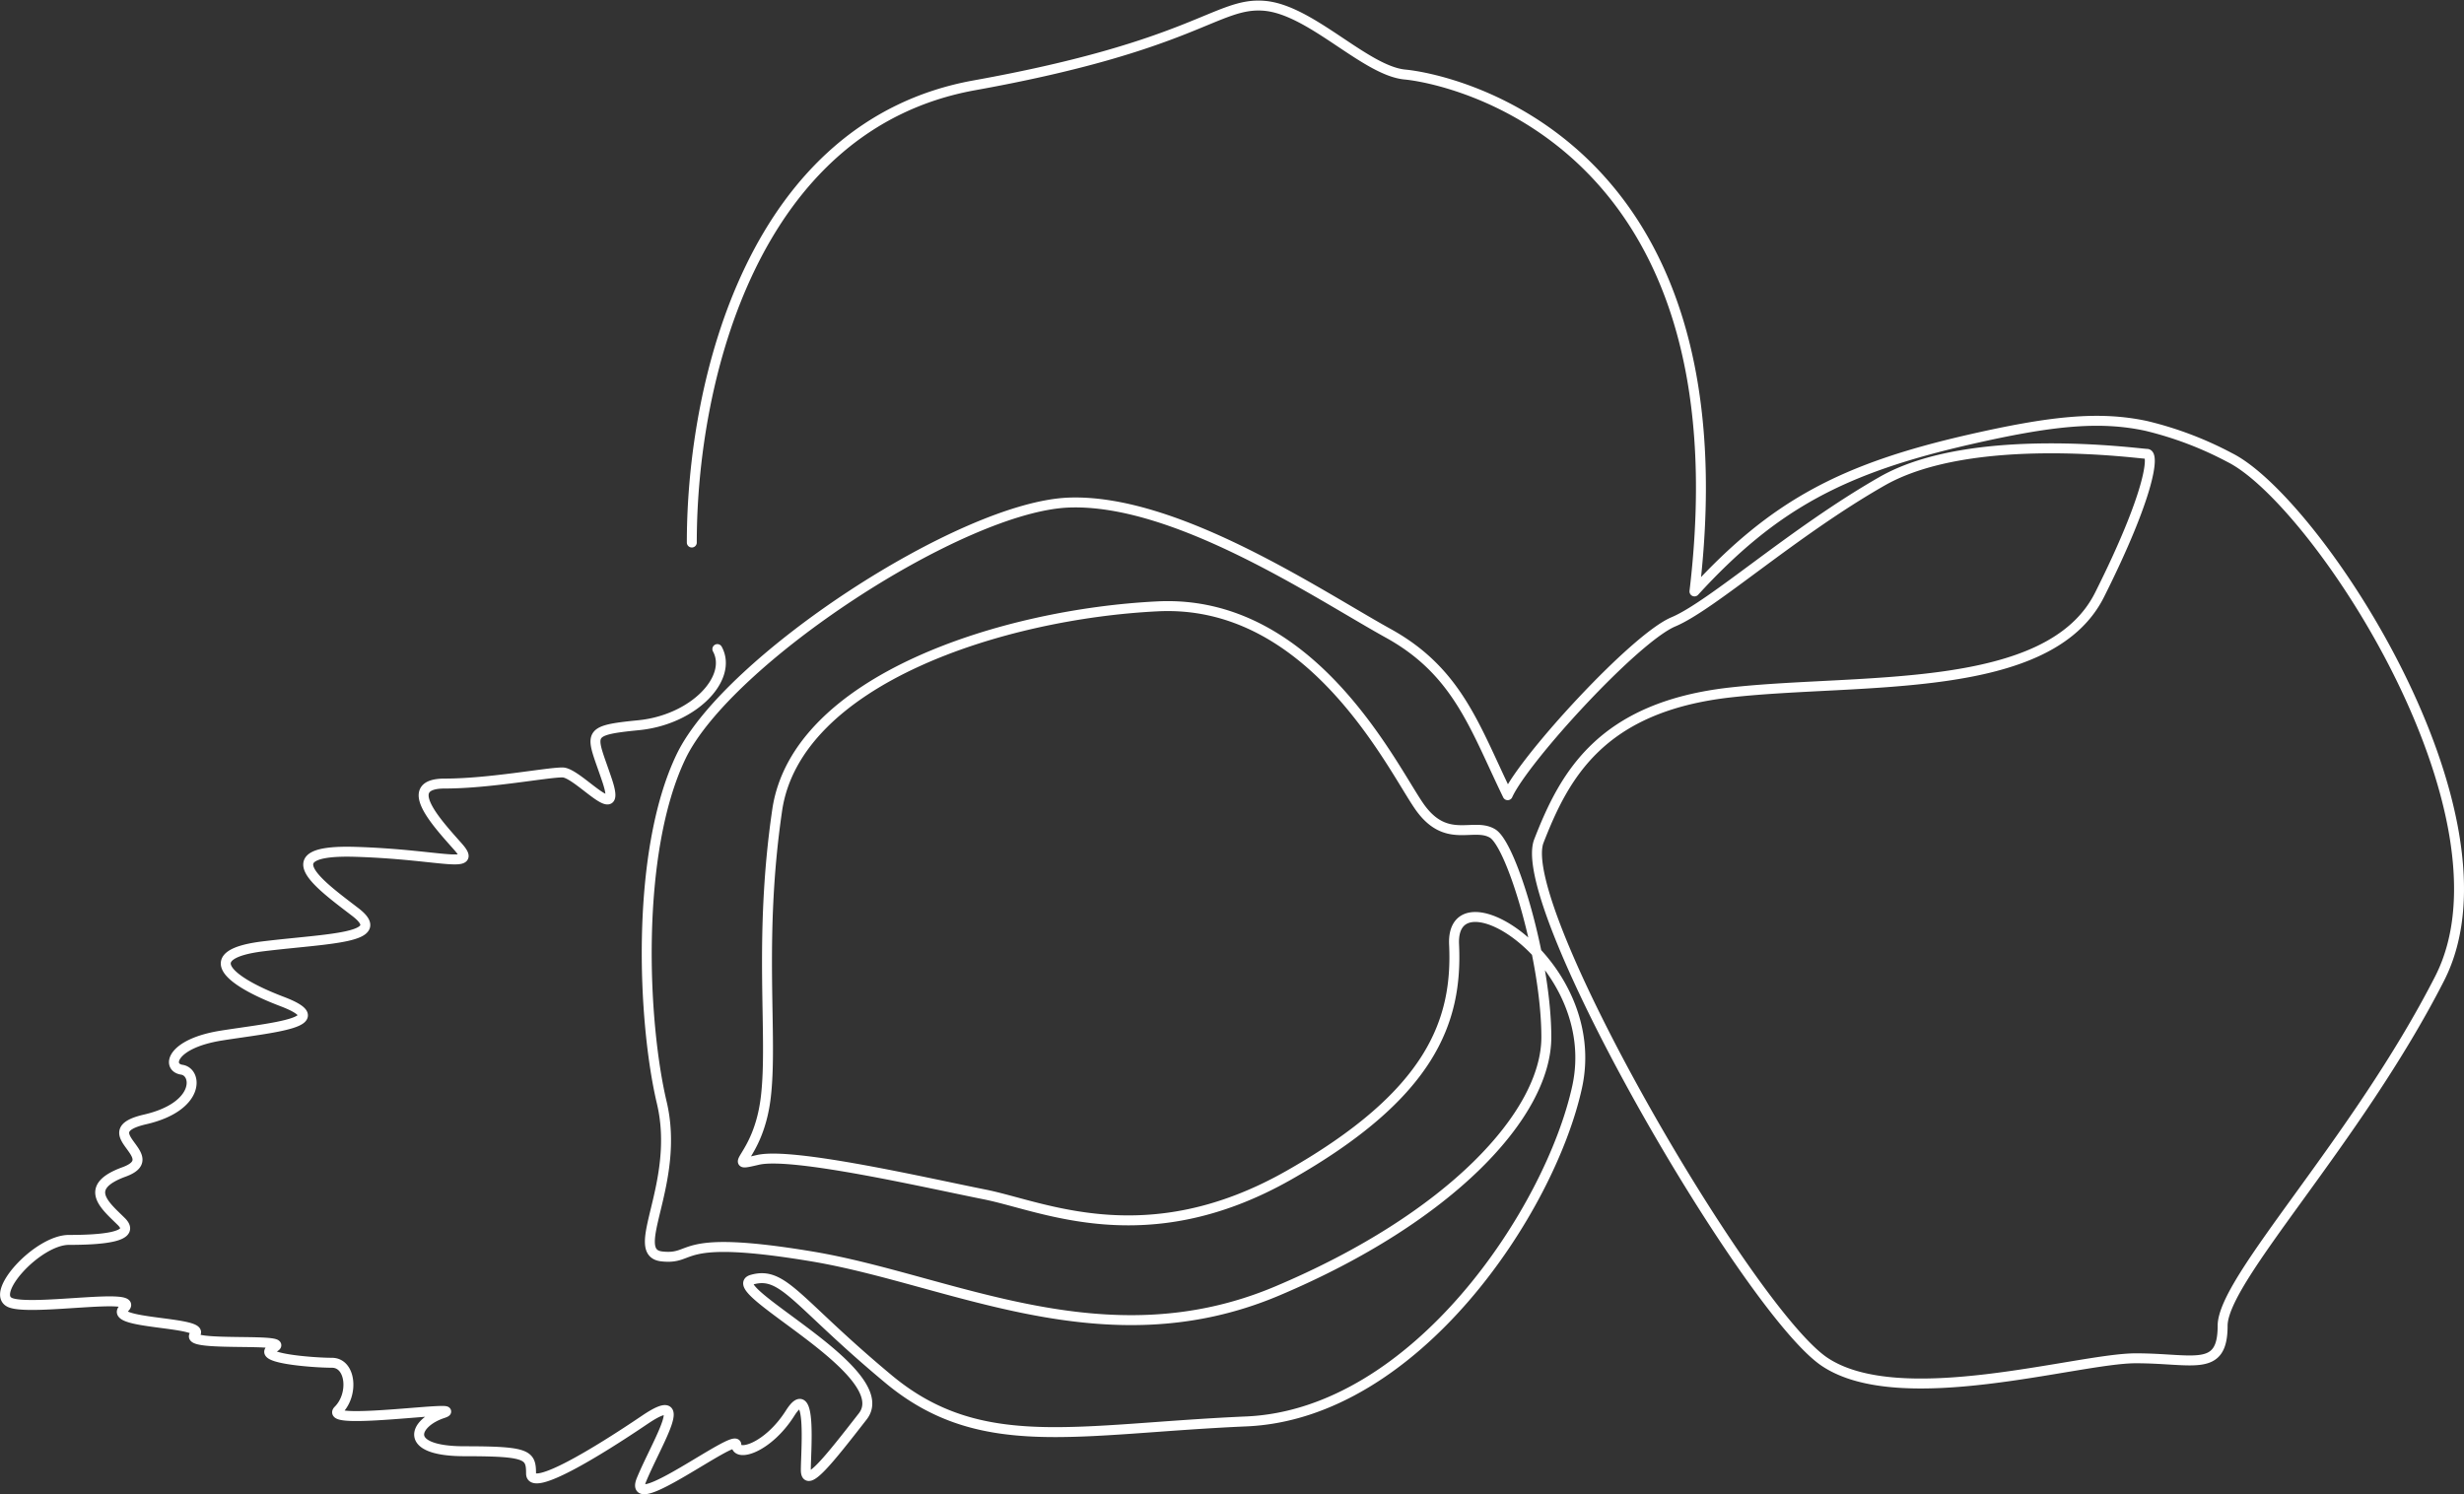 <svg xmlns="http://www.w3.org/2000/svg" viewBox="0 0 247.86 150.33"><rect x="0" y="0" width="247.86" height="150.33" fill="#333333" stroke="none"/><defs><style>.draw{fill:none;stroke:#fff;stroke-linecap:round;stroke-linejoin:round;}</style></defs><path class="draw" d="M69.59,54.58c0-16.43,6.24-42,28.44-46s24.38-8.37,29.11-8,10.19,6.55,14.2,6.92,34.57,6.18,29.11,52c8-8.73,14.92-12.37,27.65-15.28,8.15-1.86,13-2.39,17.76-1.38a35.55,35.55,0,0,1,8.45,3.2c8.73,4.37,29.47,36,21.1,52.4s-21.83,30.2-21.83,34.94-2.91,3.27-8.74,3.27-23.65,5.46-31.29.36-31.3-45.85-28.75-52.4S161,71.12,174.09,69.66s32,.37,37.11-9.82,5.51-14.18,4.77-14.18-17.64-2.39-26.64,2.75-17.09,12.5-21,14.15S153.32,76.34,151.66,80c-3.3-6.79-5-12.41-12-16.28s-21.28-13.54-32.11-13.16S73.15,66.44,68.51,76.11s-3.87,26.69-1.94,34.82-3.48,15.08,0,15.47,1.16-2.32,15.09,0,29.4,10.83,46.81,3.48,27.08-17.79,27.08-25.53-3.48-19.34-5.41-20.5-4.65,1.16-7.36-2.71S132,60.25,116.48,61s-36.37,7.35-38.3,20.5-.39,22.83-1.16,29-4.26,7-.78,6.19,17,2.32,22.83,3.48,16.25,6.19,30.56-1.93,17-15.48,16.64-23.22,15.08,1.94,12.38,14.32S142.4,142.26,125.38,143s-26.7,3.48-36-4.26-10.56-10.91-13.74-10S90.28,138,86.79,142.49s-5.73,7.3-5.73,5.4.64-9.22-1.58-5.72-5.41,4.45-5.41,3.18-11.12,7.31-9.53,3.49,5.08-9.22.32-6-11.44,7.31-11.44,5.41S53.1,146,46.74,146s-5.08-2.86-2.22-3.81-12.08,1.27-10.49-.32,1.27-4.77-.64-4.77-8-.47-5.86-1.53-9.24,0-7.92-1.32-9-1-7.13-2.64-9,.27-11.36-.53,2.64-6.34,5.81-6.34,6.87-.26,5.28-1.84-4-3.44.27-5-3.44-4,2.11-5.28,5.28-4.76,3.7-5-1.06-2.64,4-3.44,11.62-1.32,6.07-3.43-8.45-4.75-1.85-5.55,12.68-.79,9.25-3.43-8.72-6.34,0-6.07,12.41,1.85,10.3-.53-5.81-6.34-1.32-6.34S55,77.71,56.58,77.71s6.08,5.55,4.49.8-2.38-5,3.17-5.55,9.51-4.75,7.92-7.66"/></svg>
